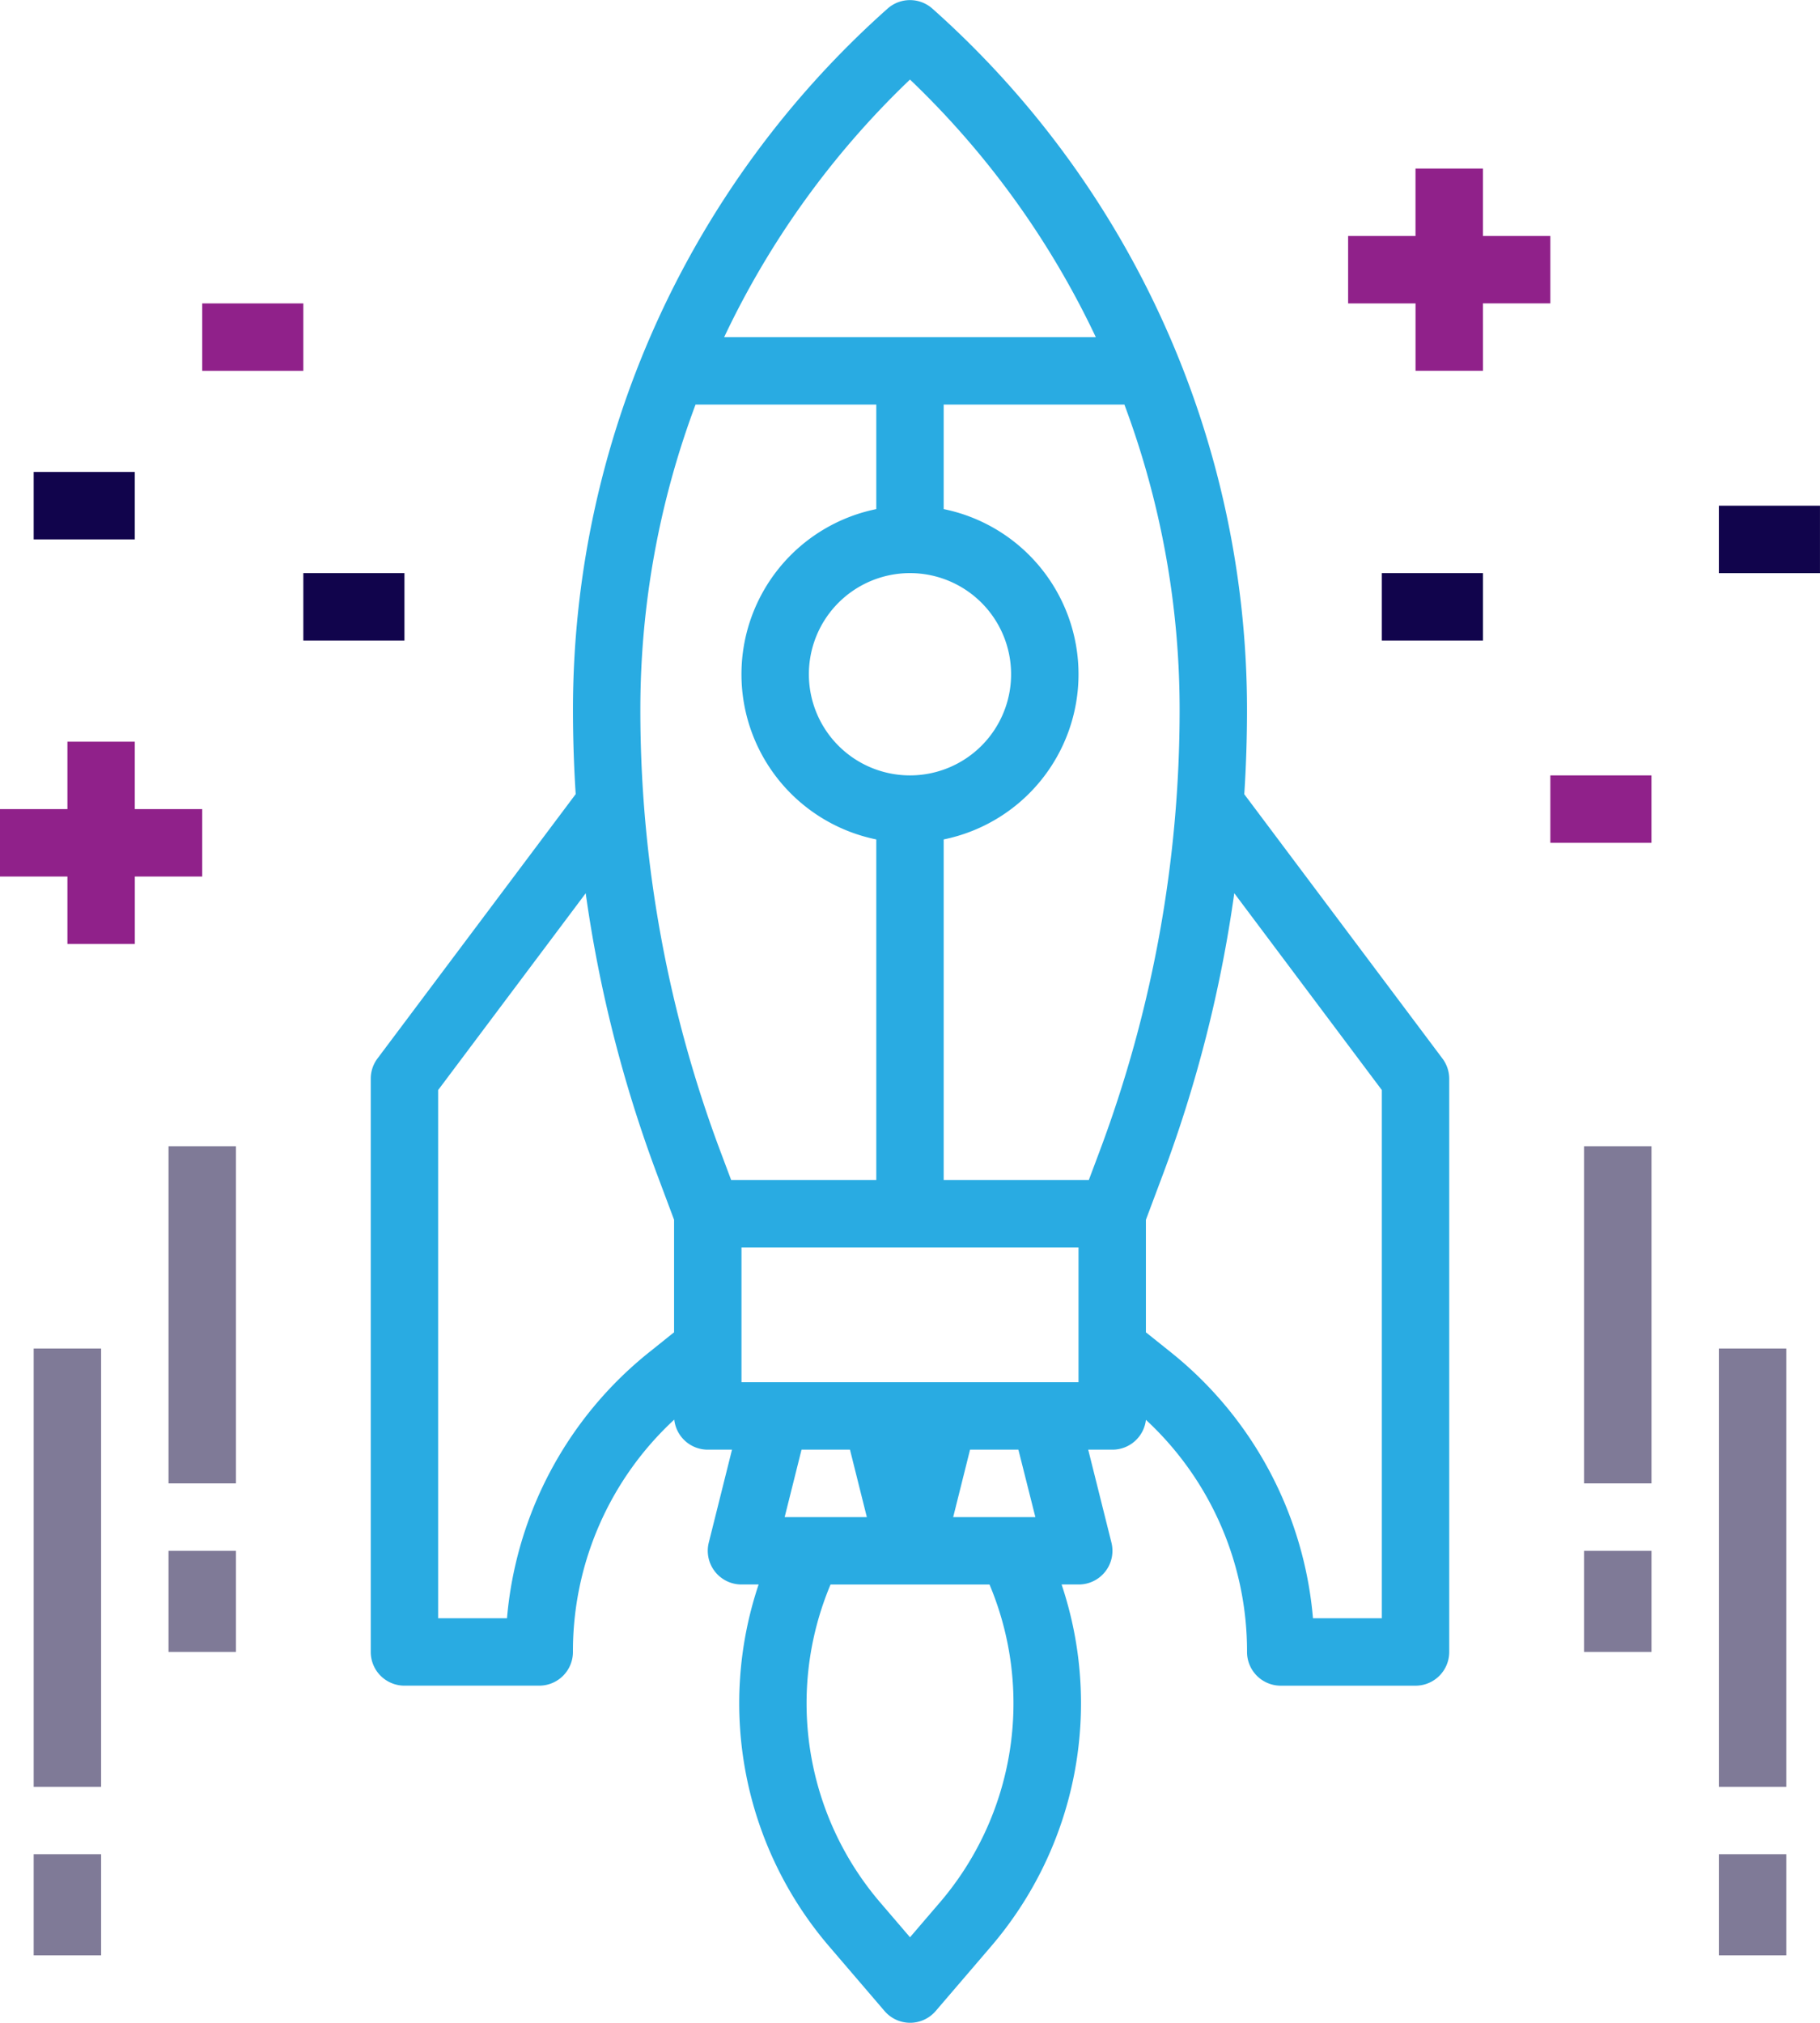 <svg xmlns="http://www.w3.org/2000/svg" width="66.601" height="74" viewBox="0 0 66.601 74"><defs><style>.a{fill:#29abe2;}.b{fill:#7f7a97;}.c{fill:#90218a;}.d{fill:#11044c;}</style></defs><g transform="translate(-40 -16)"><path class="a" d="M156.359,67.934a11.532,11.532,0,0,1,3.708,8.5,1.233,1.233,0,0,0,1.233,1.233h4.933a1.233,1.233,0,0,0,1.233-1.233V55.466a1.233,1.233,0,0,0-.247-.74l-7.253-9.671q.1-1.546.1-3.1a34.333,34.333,0,0,0-11.514-25.64,1.234,1.234,0,0,0-1.639,0A34.333,34.333,0,0,0,135.4,41.951q0,1.558.1,3.1l-7.253,9.671a1.233,1.233,0,0,0-.247.74V76.433a1.233,1.233,0,0,0,1.233,1.233h4.933a1.233,1.233,0,0,0,1.233-1.233,11.532,11.532,0,0,1,3.708-8.5,1.233,1.233,0,0,0,1.226,1.1h.887l-.85,3.4a1.233,1.233,0,0,0,1.2,1.532h.624a13.66,13.66,0,0,0,2.591,13.251l2.016,2.352a1.233,1.233,0,0,0,1.873,0l2.016-2.352a13.66,13.66,0,0,0,2.591-13.251h.624a1.233,1.233,0,0,0,1.2-1.532l-.85-3.4h.887a1.233,1.233,0,0,0,1.226-1.1ZM153.9,66.566H141.567V61.633H153.9Zm-6.167-29.6a3.7,3.7,0,1,1-3.7,3.7A3.7,3.7,0,0,1,147.734,36.966ZM165,55.878V75.2h-2.52a13.986,13.986,0,0,0-5.225-9.749l-.889-.711V60.624L156.975,59A48.441,48.441,0,0,0,159.6,48.676Zm-10.335,2.258-.387,1.031h-5.312V46.709a6.167,6.167,0,0,0,0-12.085V30.8h6.613A31.817,31.817,0,0,1,157.6,41.951a45.937,45.937,0,0,1-2.935,16.184Zm-6.932-39.226a31.836,31.836,0,0,1,6.8,9.424h-13.6a31.836,31.836,0,0,1,6.8-9.424ZM139.887,30.8H146.5v3.824a6.167,6.167,0,0,0,0,12.085V59.166h-5.312l-.387-1.031a45.939,45.939,0,0,1-2.935-16.185,31.809,31.809,0,0,1,2.018-11.145Zm-1.676,34.651a13.986,13.986,0,0,0-5.225,9.749h-2.52V55.878l5.4-7.2A48.442,48.442,0,0,0,138.492,59l.608,1.622v4.117Zm7.326,3.582.617,2.467h-3.007l.617-2.467Zm3.276,16.579-1.079,1.259-1.079-1.259a11.2,11.2,0,0,1-1.829-11.646h5.817a11.2,11.2,0,0,1-1.829,11.646ZM152.321,71.5h-3.007l.617-2.467H151.7Z" transform="translate(-74.433)"/><path class="b" d="M48,336h2.467v16.033H48Z" transform="translate(-6.767 -270.667)"/><path class="b" d="M48,456h2.467v3.7H48Z" transform="translate(-6.767 -372.167)"/><path class="b" d="M80,288h2.467v12.333H80Z" transform="translate(-33.833 -230.067)"/><path class="b" d="M80,384h2.467v3.7H80Z" transform="translate(-33.833 -311.267)"/><path class="b" d="M448,336h2.467v16.033H448Z" transform="translate(-345.1 -270.667)"/><path class="b" d="M448,456h2.467v3.7H448Z" transform="translate(-345.1 -372.167)"/><path class="b" d="M416,288h2.467v12.333H416Z" transform="translate(-318.033 -230.067)"/><path class="b" d="M416,384h2.467v3.7H416Z" transform="translate(-318.033 -311.267)"/><path class="c" d="M40,196.933h2.467V199.4h2.467v-2.467H47.4v-2.467H44.933V192H42.467v2.467H40Z" transform="translate(0 -148.867)"/><path class="c" d="M364.933,60.933H367.4V58.467h-2.467V56h-2.467v2.467H360v2.467h2.467V63.4h2.467Z" transform="translate(-270.667 -33.834)"/><path class="d" d="M112,152h3.7v2.467H112Z" transform="translate(-60.9 -115.034)"/><path class="d" d="M48,128h3.7v2.467H48Z" transform="translate(-6.767 -94.734)"/><path class="c" d="M88,88h3.7v2.467H88Z" transform="translate(-40.6 -60.9)"/><path class="d" d="M368,152h3.7v2.467H368Z" transform="translate(-277.433 -115.034)"/><path class="c" d="M408,200h3.7v2.467H408Z" transform="translate(-311.267 -155.634)"/><path class="d" d="M448,136h3.7v2.467H448Z" transform="translate(-345.1 -101.5)"/></g></svg>